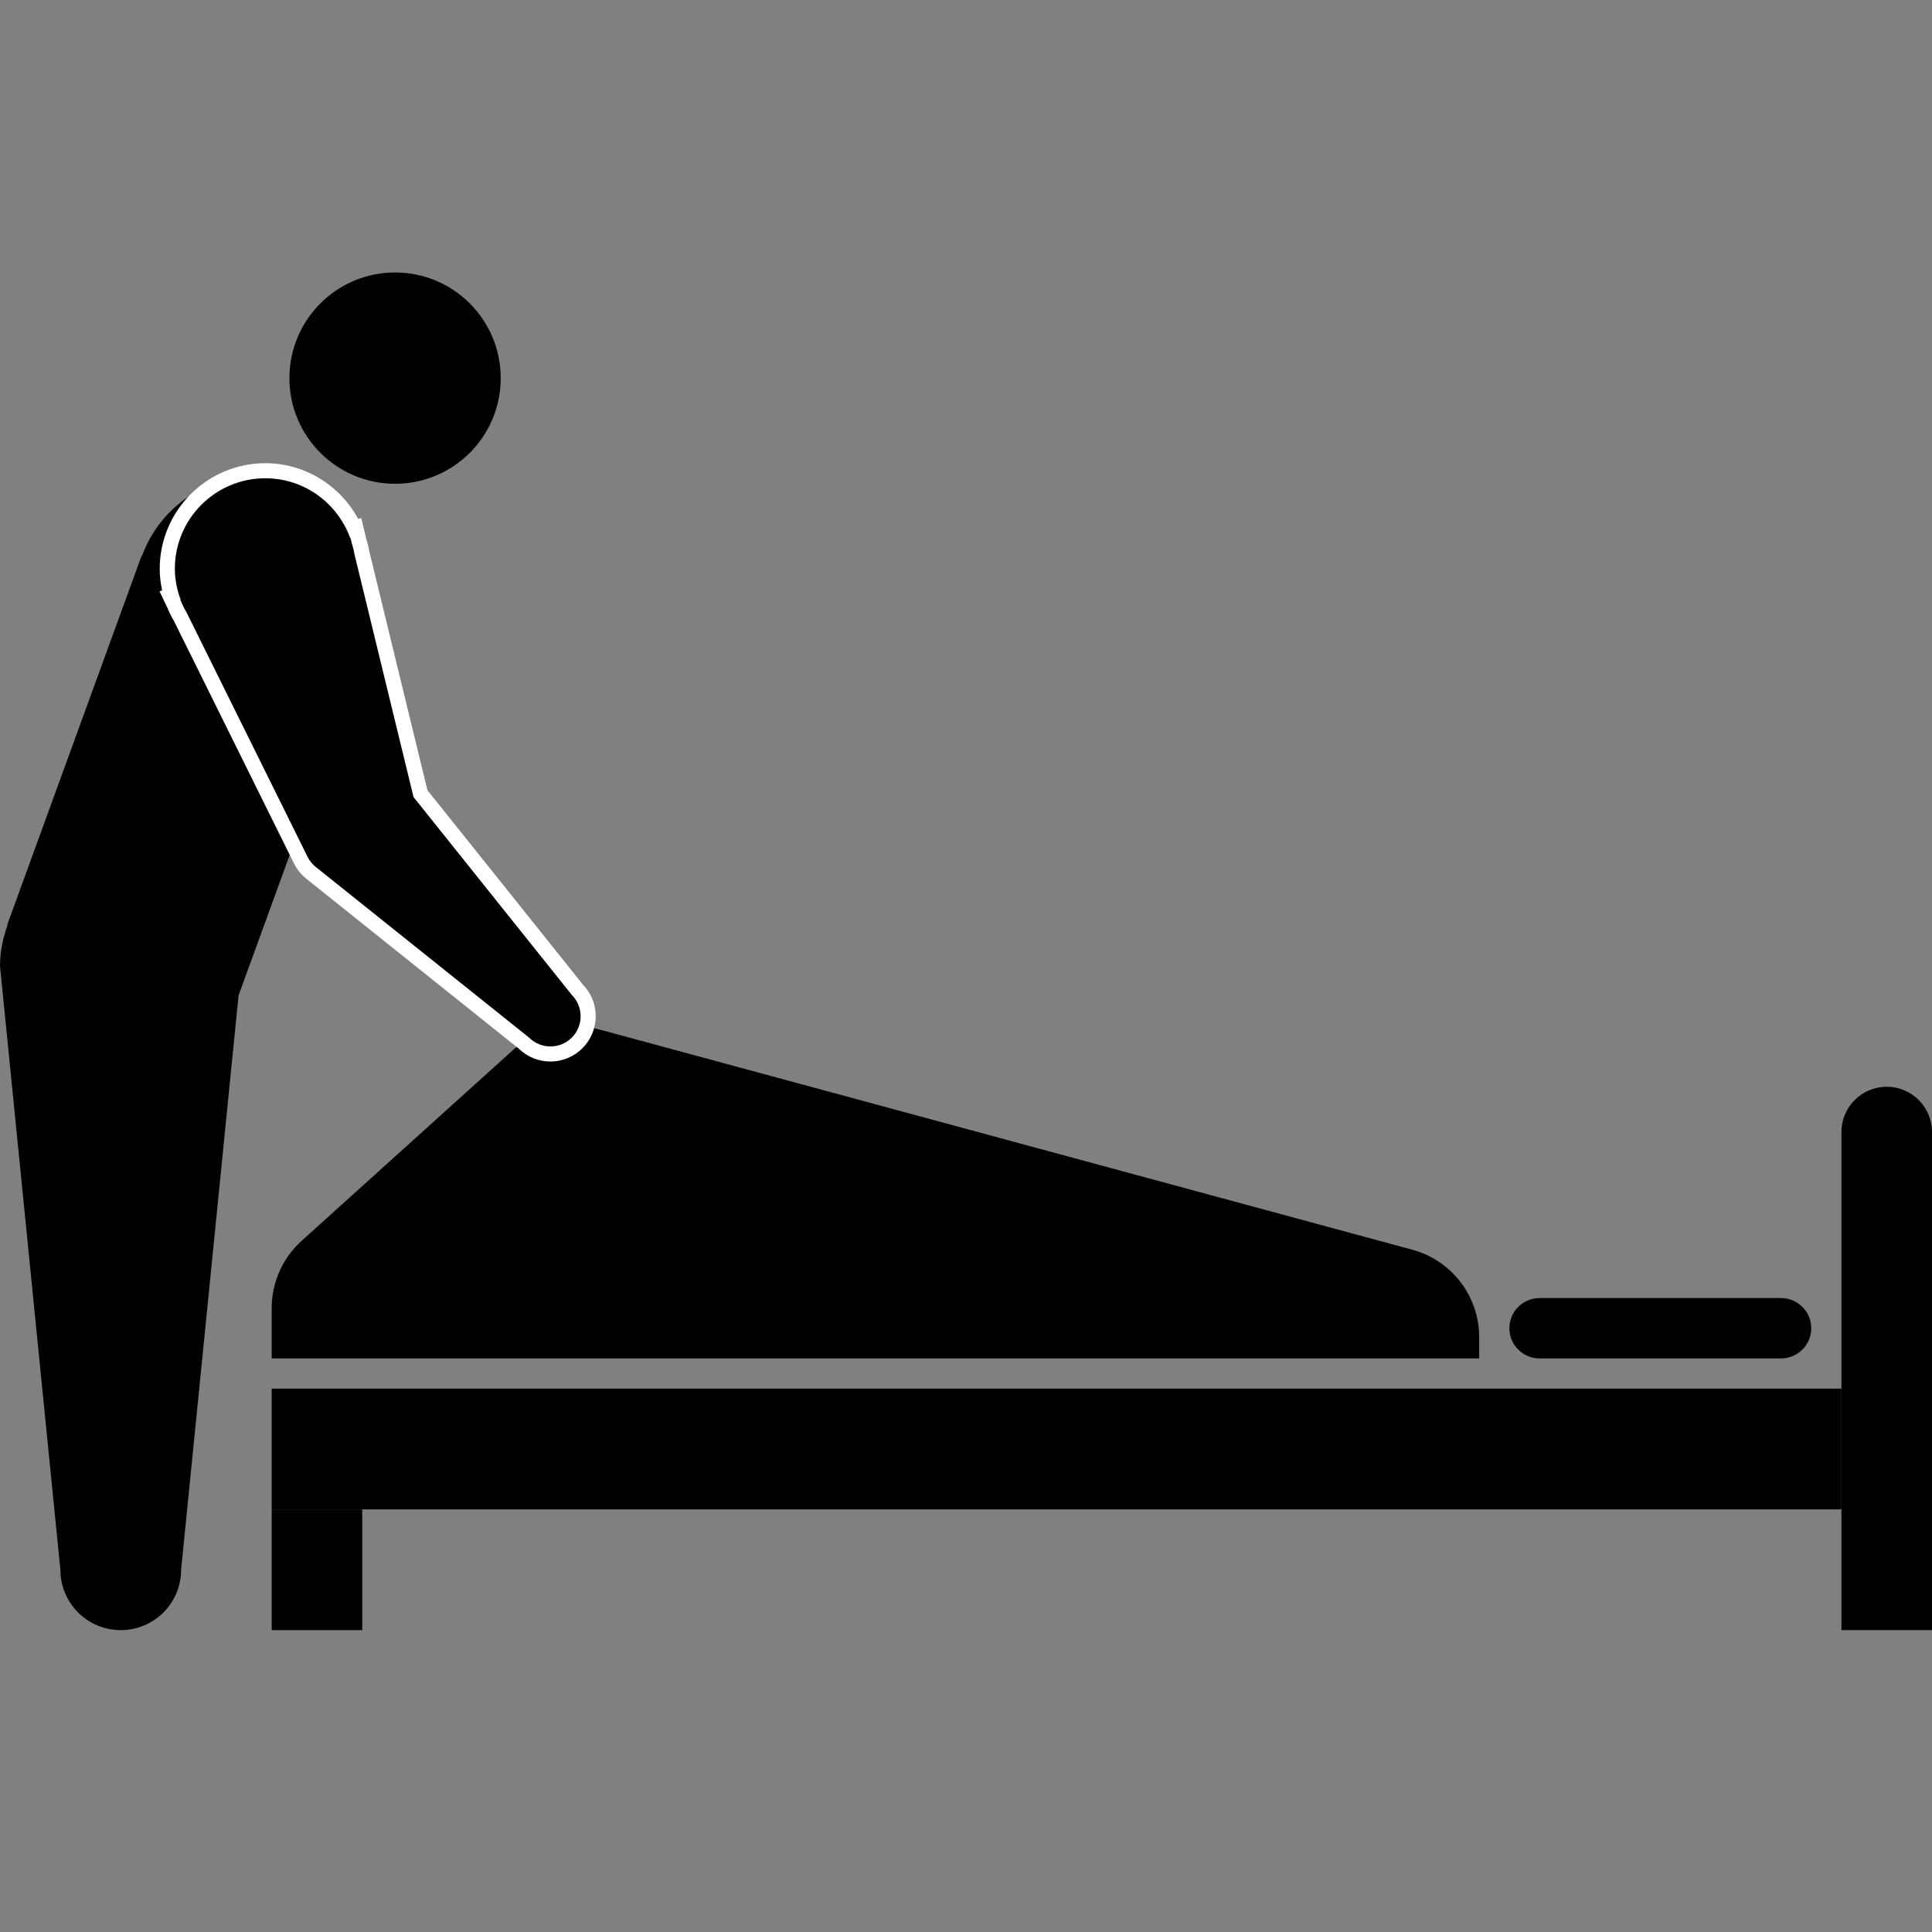 <svg width="64" height="64" viewBox="0 0 64 64" fill="none" xmlns="http://www.w3.org/2000/svg">
<rect x="0" y="0" width="64" height="64" fill="#808080" stroke="none"/>
<path d="M19.814 34.092L46.785 41.399C48.093 41.753 49 42.94 49 44.295V45H9V43.333C9 42.484 9.36 41.675 9.99 41.106L17.019 34.761C17.776 34.077 18.829 33.825 19.814 34.092Z" fill="black"/>
<path d="M13.087 16.026C15.02 16.026 16.587 14.459 16.587 12.526C16.587 10.593 15.02 9.026 13.087 9.026C11.154 9.026 9.587 10.593 9.587 12.526C9.587 14.459 11.154 16.026 13.087 16.026Z" fill="black"/>
<path d="M12.207 21.152L12.194 21.147C12.35 20.72 12.448 20.264 12.448 19.783C12.448 17.574 10.657 15.783 8.448 15.783C6.72 15.783 5.262 16.885 4.702 18.419L4.689 18.414L0.241 30.631L0.254 30.636C0.099 31.063 0 31.519 0 32L2 52C2 53.105 2.895 54 4 54C5.105 54 6 53.105 6 52L7.903 32.973L12.208 21.152H12.207Z" fill="black"/>
<path d="M18.234 34.914C17.899 34.914 17.585 34.784 17.349 34.548L10.301 28.912C10.159 28.799 10.046 28.659 9.965 28.497L5.978 20.445C5.904 20.317 5.828 20.173 5.768 20.02L5.677 19.789L5.689 19.78C5.59 19.463 5.541 19.149 5.541 18.843C5.541 17.051 6.999 15.593 8.791 15.593C10.065 15.593 11.226 16.357 11.746 17.515L11.781 17.504L11.853 17.757L11.892 17.917C11.929 18.041 11.965 18.178 11.989 18.321L13.928 26.289C13.928 26.289 19.082 32.734 19.134 32.797C19.354 33.016 19.484 33.329 19.484 33.663C19.484 34.352 18.923 34.913 18.234 34.913V34.914Z" fill="black"/>
<path d="M8.791 15.844C10.087 15.844 11.181 16.67 11.6 17.821L11.61 17.817L11.649 17.978C11.687 18.104 11.721 18.23 11.743 18.363L13.699 26.404C14.991 28.019 18.94 32.957 18.941 32.958C19.122 33.139 19.234 33.389 19.234 33.665C19.234 34.217 18.786 34.665 18.234 34.665C17.958 34.665 17.708 34.553 17.527 34.372L10.458 28.717C10.342 28.625 10.252 28.511 10.19 28.386L9.992 27.986L6.203 20.334C6.128 20.203 6.057 20.071 6.002 19.928L5.973 19.87L5.983 19.866C5.866 19.545 5.792 19.204 5.792 18.843C5.792 17.186 7.135 15.843 8.792 15.843M8.791 15.344C6.861 15.344 5.291 16.914 5.291 18.844C5.291 19.078 5.318 19.317 5.371 19.557L5.286 19.588L5.524 20.092L5.553 20.15C5.593 20.258 5.665 20.404 5.769 20.584L9.543 28.208L9.741 28.608C9.84 28.805 9.976 28.973 10.146 29.108L17.195 34.746C17.476 35.016 17.844 35.164 18.234 35.164C19.061 35.164 19.734 34.491 19.734 33.664C19.734 33.273 19.586 32.905 19.316 32.625C19.169 32.441 17.908 30.865 16.618 29.251L14.159 26.177L12.229 18.244C12.212 18.127 12.173 17.979 12.128 17.832L12.097 17.699L11.965 17.157L11.866 17.193C11.263 16.07 10.082 15.344 8.791 15.344Z" fill="white"/>
<path d="M61 46H9V50H61V46Z" fill="black"/>
<path d="M51 45H59C59.552 45 60 44.552 60 44C60 43.448 59.552 43 59 43H51C50.448 43 50 43.448 50 44C50 44.552 50.448 45 51 45Z" fill="black"/>
<path d="M64 54H61V37.5C61 36.672 61.672 36 62.5 36C63.328 36 64 36.672 64 37.5V54Z" fill="black"/>
<path d="M9 54H12V50H9V54Z" fill="black"/>
</svg>
